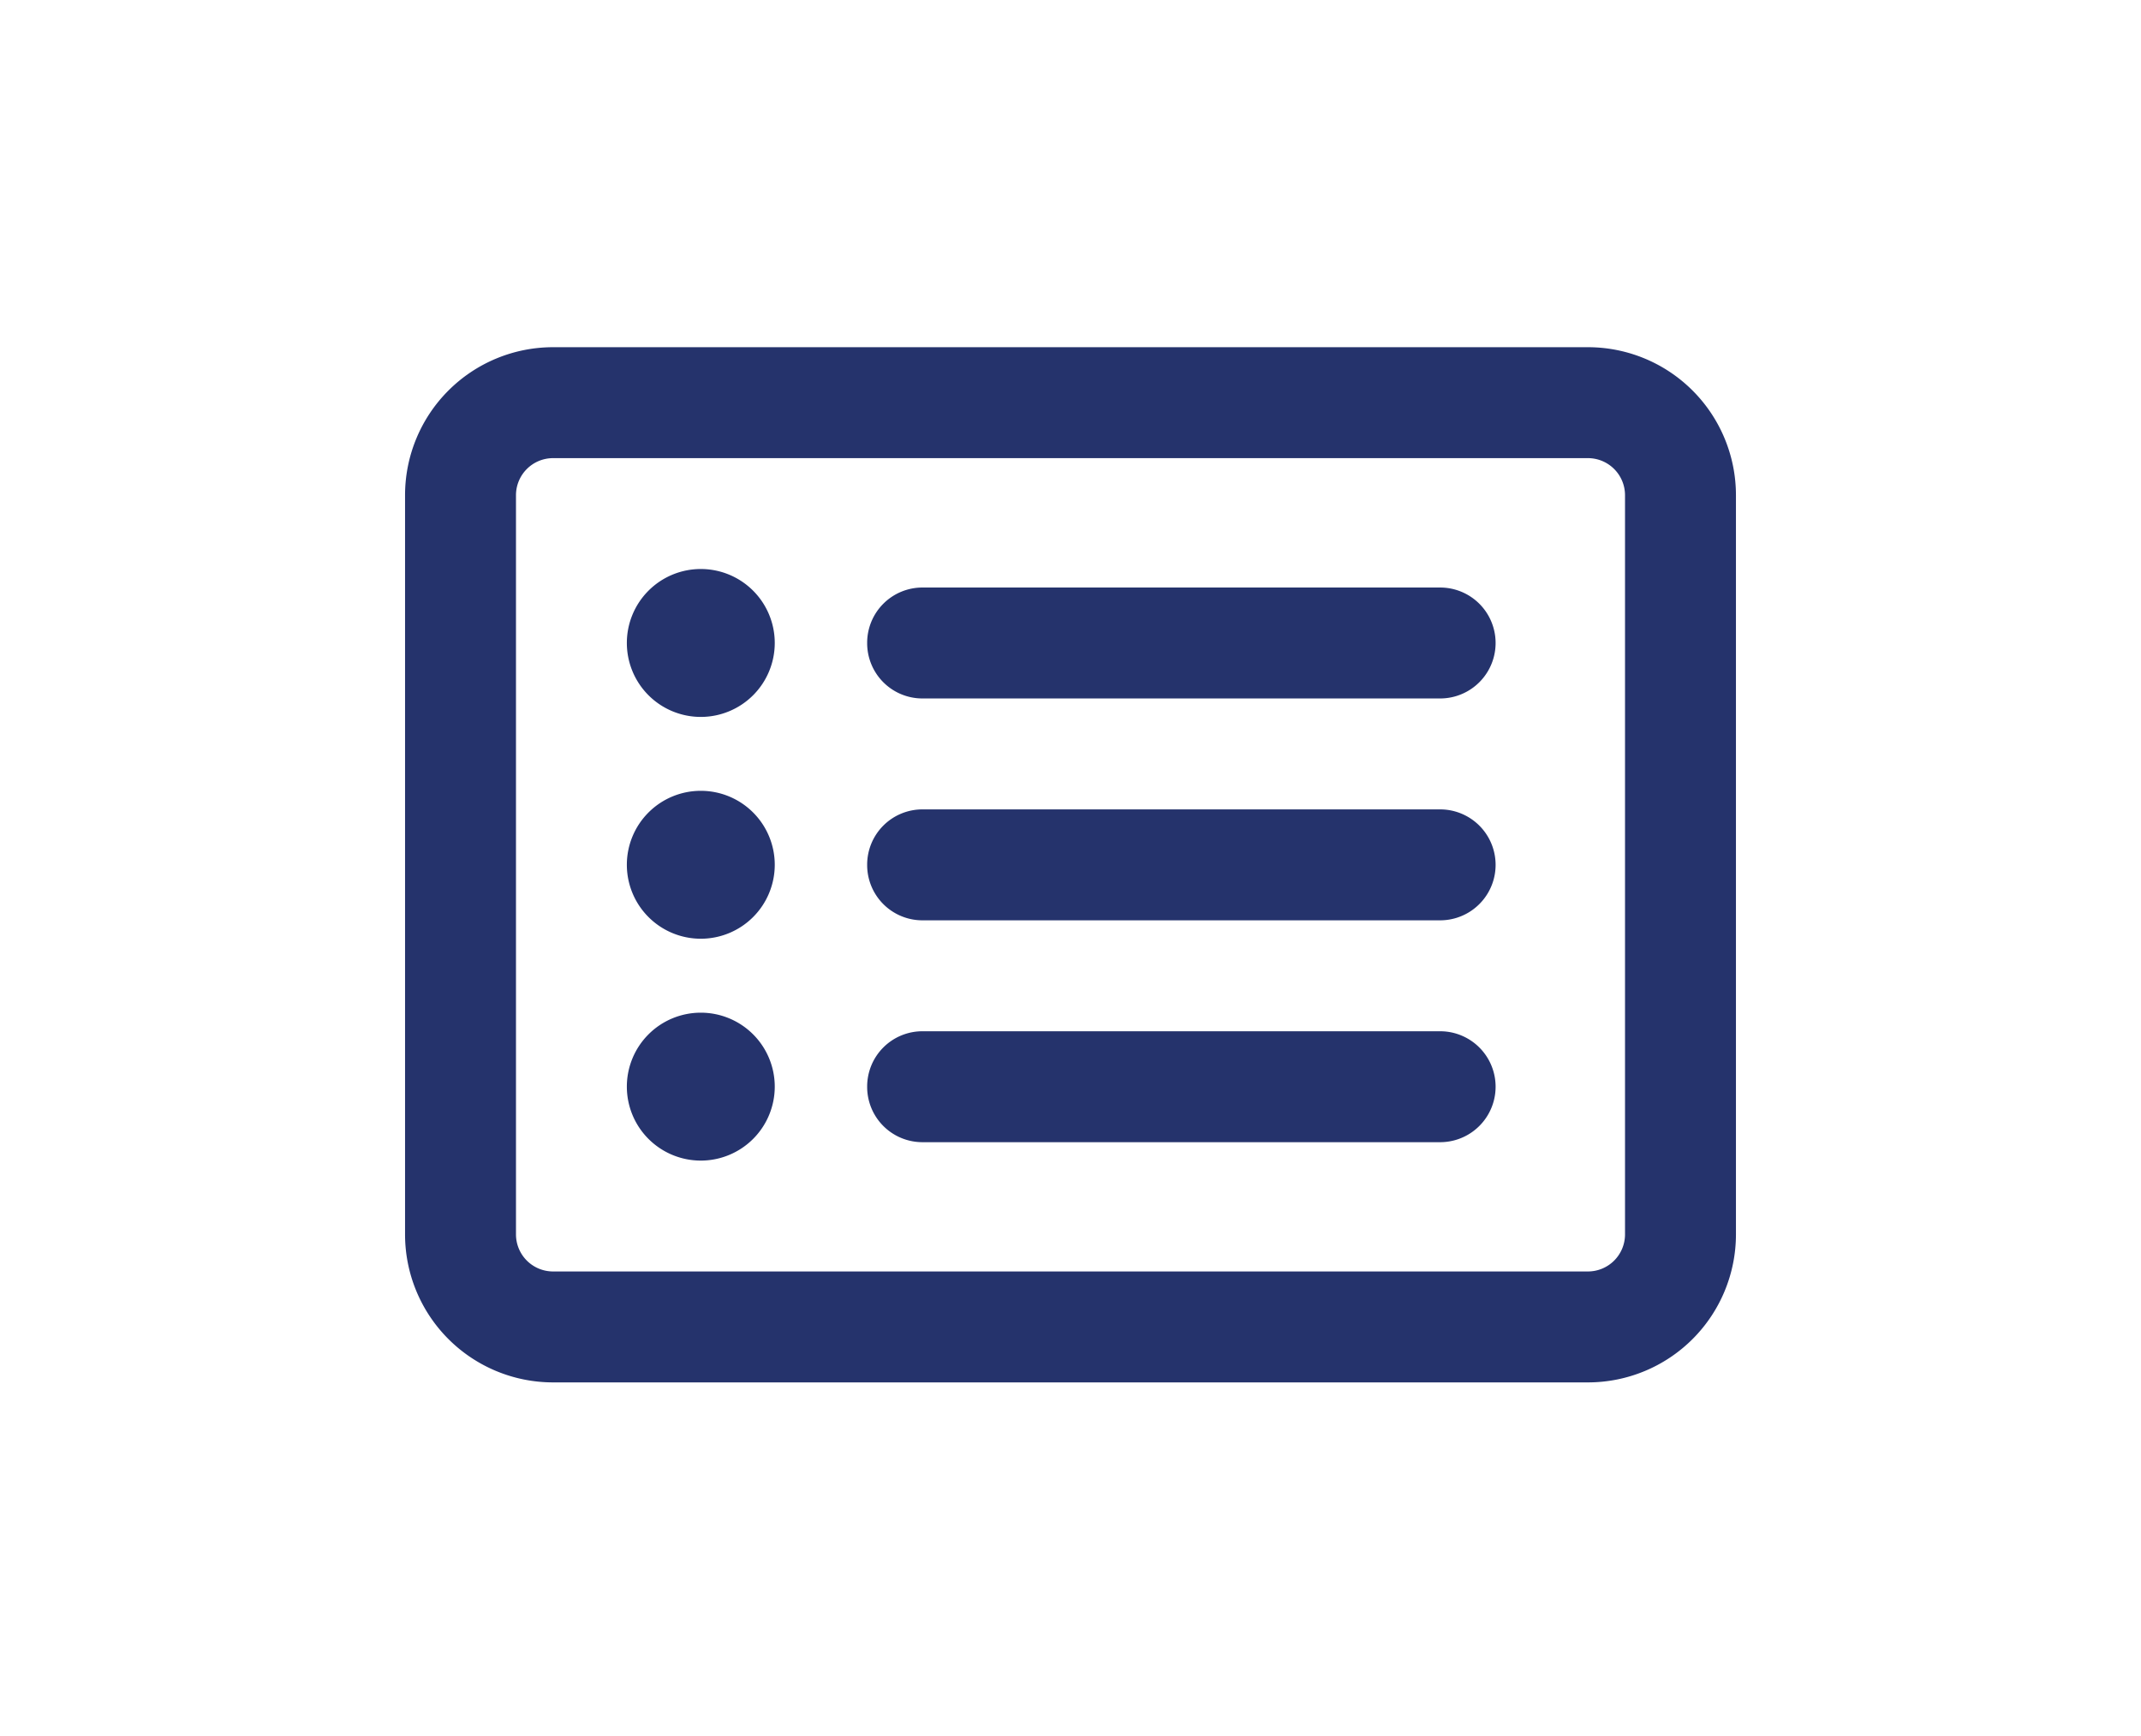 <svg xmlns="http://www.w3.org/2000/svg" xmlns:xlink="http://www.w3.org/1999/xlink" width="37" height="30" viewBox="0 0 37 30">
  <defs>
    <clipPath id="clip-path">
      <rect id="Rectángulo_165" data-name="Rectángulo 165" width="23" height="18" fill="#25336c"/>
    </clipPath>
  </defs>
  <g id="Grupo_243" data-name="Grupo 243" transform="translate(-38 -216)">
    <g id="Grupo_199" data-name="Grupo 199" transform="translate(45 222)">
      <g id="Grupo_198" data-name="Grupo 198" clip-path="url(#clip-path)">
        <path id="Trazado_274" data-name="Trazado 274" d="M2.556,1.917a.641.641,0,0,0-.639.639V15.333a.641.641,0,0,0,.639.639H20.444a.641.641,0,0,0,.639-.639V2.556a.641.641,0,0,0-.639-.639ZM0,2.556A2.558,2.558,0,0,1,2.556,0H20.444A2.558,2.558,0,0,1,23,2.556V15.333a2.558,2.558,0,0,1-2.556,2.556H2.556A2.558,2.558,0,0,1,0,15.333ZM3.833,5.111A1.278,1.278,0,1,1,5.111,6.389,1.278,1.278,0,0,1,3.833,5.111m4.153,0a.955.955,0,0,1,.958-.958h8.944a.958.958,0,1,1,0,1.917H8.944a.955.955,0,0,1-.958-.958m0,3.833a.955.955,0,0,1,.958-.958h8.944a.958.958,0,1,1,0,1.917H8.944a.955.955,0,0,1-.958-.958m0,3.833a.955.955,0,0,1,.958-.958h8.944a.958.958,0,1,1,0,1.917H8.944a.955.955,0,0,1-.958-.958M5.111,10.222A1.278,1.278,0,1,1,6.389,8.944a1.278,1.278,0,0,1-1.278,1.278M3.833,12.778a1.278,1.278,0,1,1,1.278,1.278,1.278,1.278,0,0,1-1.278-1.278" fill="#25336c"/>
      </g>
    </g>
    <rect id="Rectángulo_175" data-name="Rectángulo 175" width="37" height="30" transform="translate(38 216)" fill="none"/>
  </g>
</svg>
